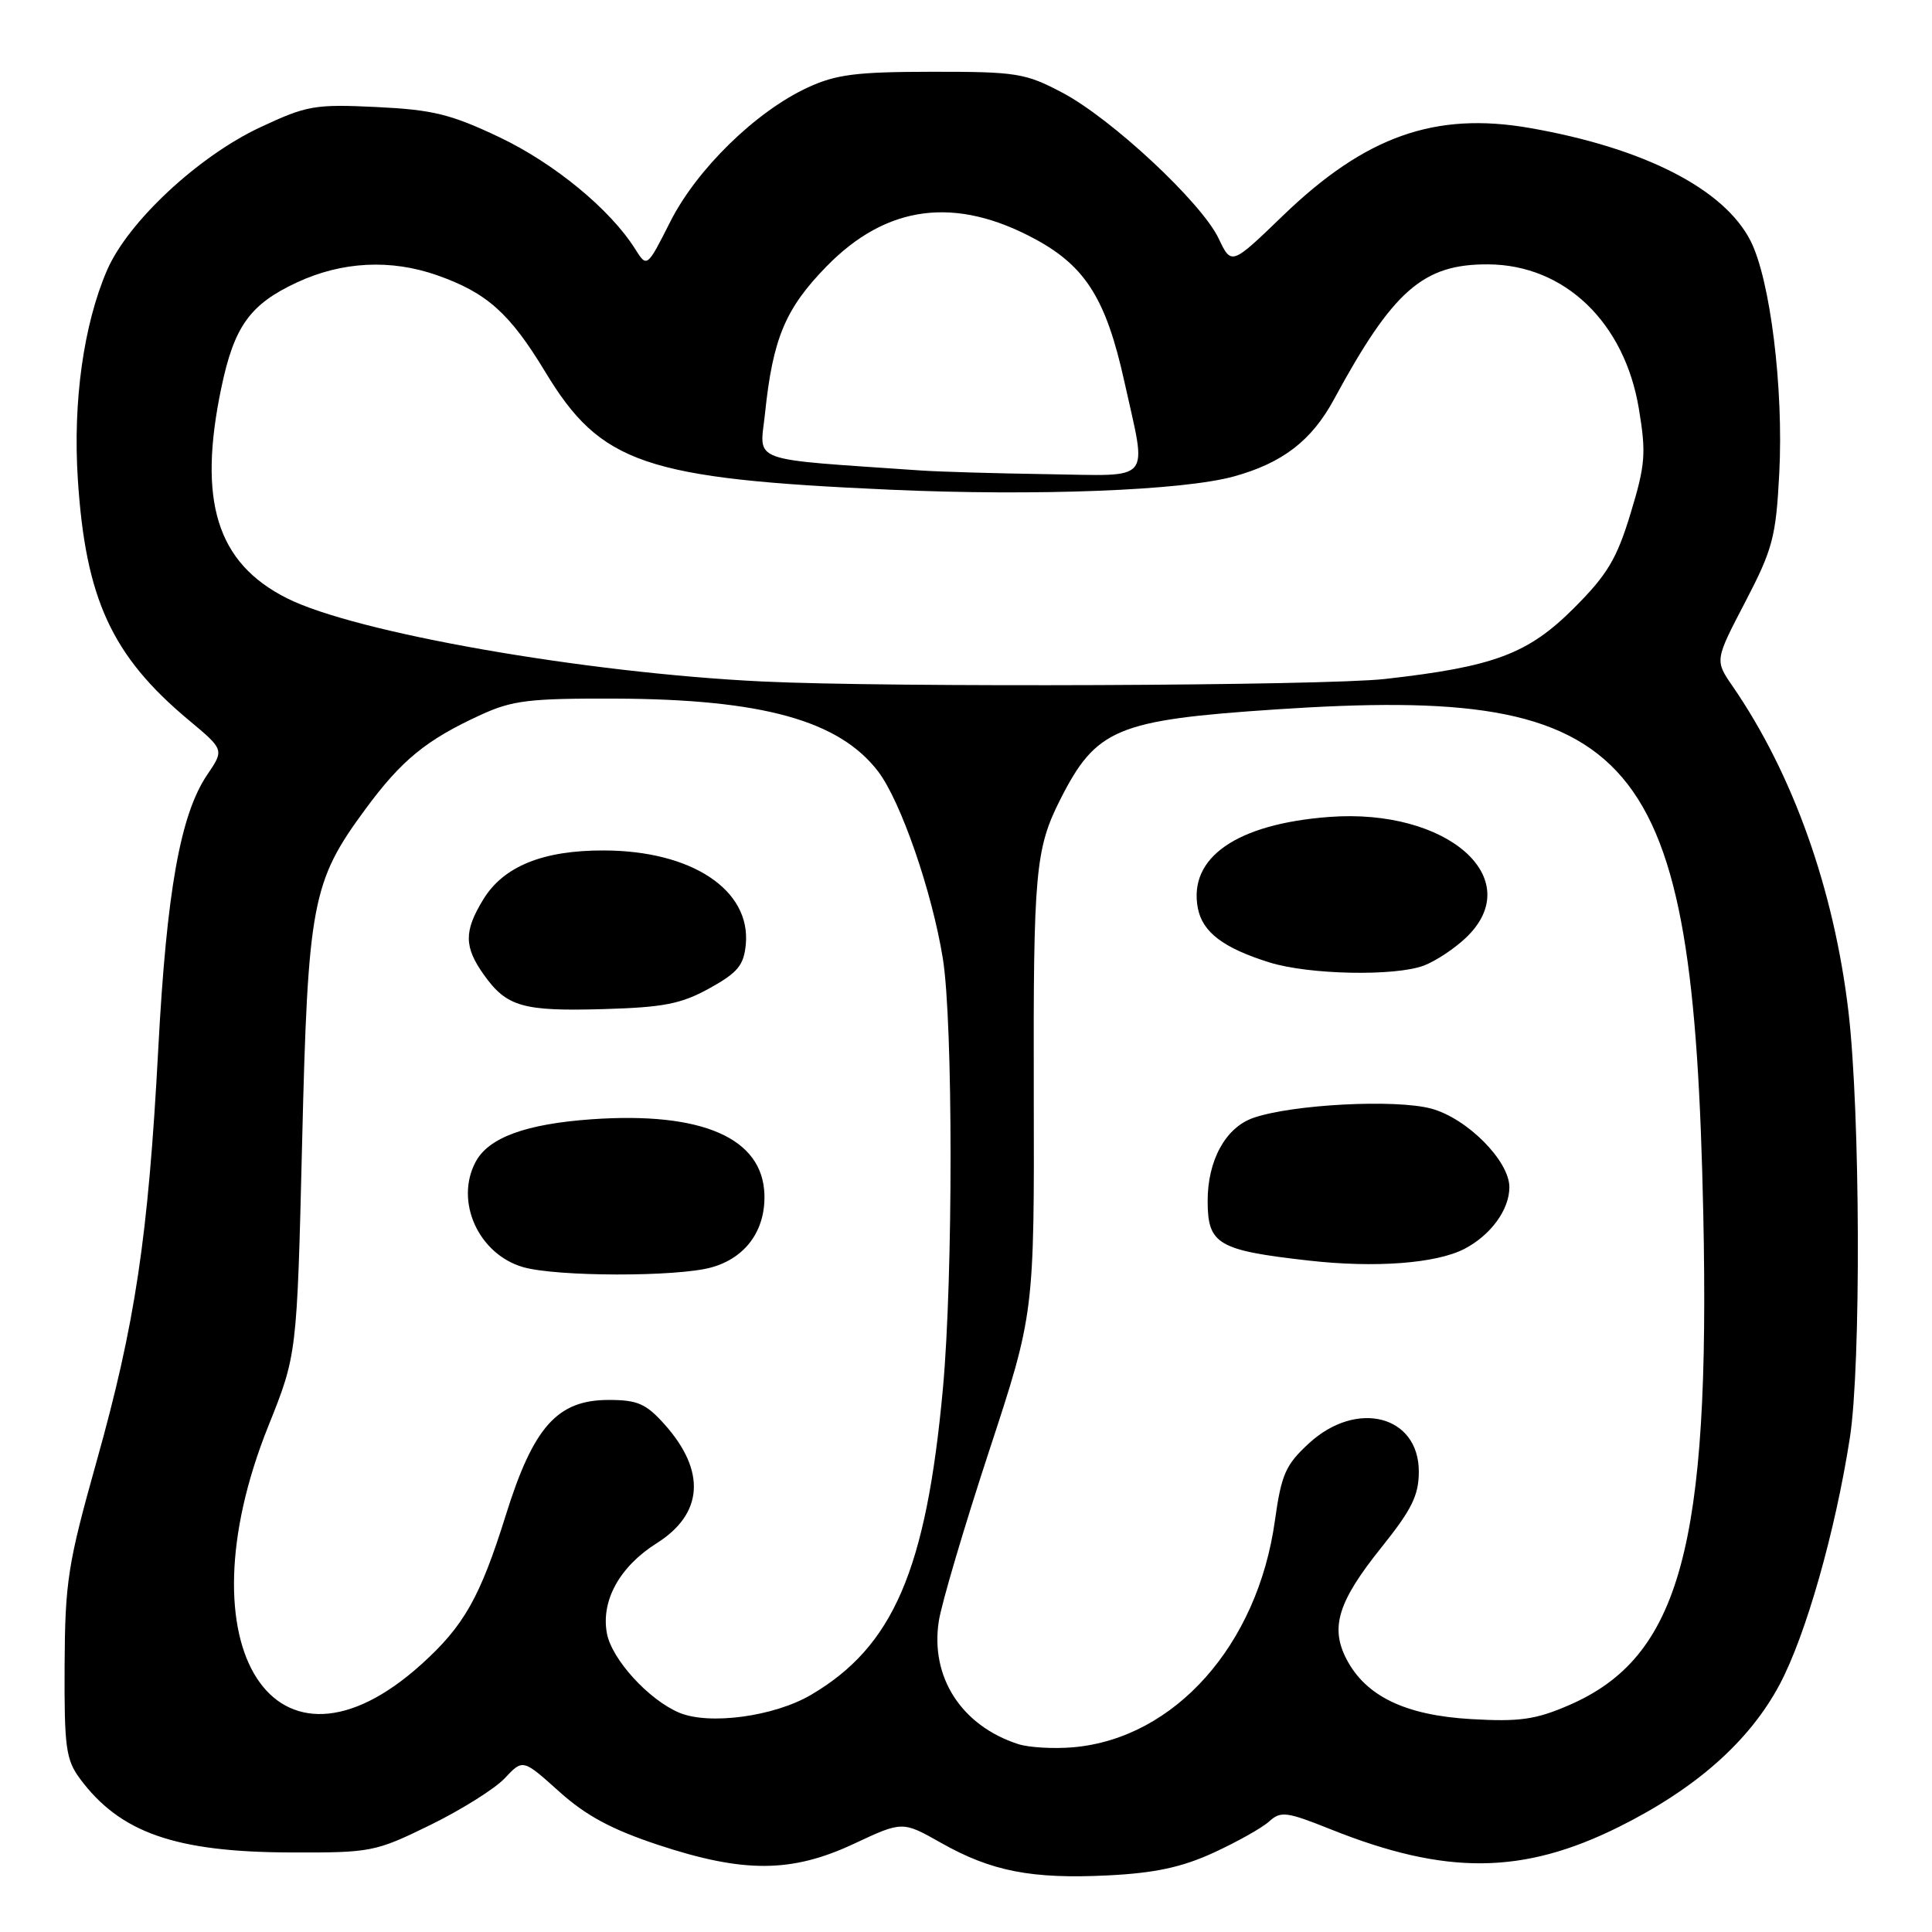 <?xml version="1.0" encoding="UTF-8" standalone="no"?>
<!DOCTYPE svg PUBLIC "-//W3C//DTD SVG 1.1//EN" "http://www.w3.org/Graphics/SVG/1.1/DTD/svg11.dtd" >
<svg xmlns="http://www.w3.org/2000/svg" xmlns:xlink="http://www.w3.org/1999/xlink" version="1.1" viewBox="0 0 256 256">
 <g >
 <path fill="currentColor"
d=" M 160.79 245.50 C 163.90 244.07 167.22 242.21 168.16 241.36 C 169.71 239.95 170.46 240.05 176.32 242.39 C 191.56 248.49 201.76 248.41 214.50 242.08 C 224.73 236.99 231.79 230.74 235.81 223.21 C 239.28 216.69 243.18 202.98 245.12 190.50 C 246.61 180.84 246.50 147.41 244.93 134.05 C 243.02 117.85 237.58 102.55 229.58 90.93 C 227.22 87.50 227.22 87.50 231.25 79.77 C 234.90 72.76 235.32 71.17 235.76 62.75 C 236.35 51.45 234.57 37.04 231.95 31.90 C 228.44 25.02 217.83 19.60 202.71 16.96 C 190.14 14.77 180.89 18.06 169.99 28.58 C 163.17 35.16 163.17 35.16 161.48 31.61 C 159.23 26.85 147.28 15.71 140.75 12.27 C 135.86 9.69 134.69 9.50 123.50 9.51 C 113.45 9.52 110.77 9.86 107.00 11.61 C 100.14 14.79 92.31 22.44 88.81 29.39 C 85.73 35.48 85.73 35.48 84.16 32.99 C 80.85 27.73 73.44 21.64 66.17 18.18 C 59.72 15.12 57.34 14.54 49.86 14.18 C 41.72 13.79 40.65 13.98 34.52 16.85 C 26.27 20.70 16.92 29.43 14.17 35.84 C 11.08 43.01 9.65 53.21 10.31 63.44 C 11.32 79.33 14.80 86.90 25.01 95.42 C 29.71 99.34 29.71 99.34 27.47 102.64 C 23.90 107.90 22.08 118.07 20.97 139.00 C 19.64 163.91 17.93 175.37 12.78 193.71 C 8.99 207.23 8.62 209.55 8.56 220.68 C 8.51 231.52 8.73 233.16 10.59 235.68 C 15.90 242.84 23.21 245.41 38.50 245.46 C 49.17 245.50 49.72 245.39 57.00 241.83 C 61.12 239.81 65.58 237.02 66.89 235.62 C 69.28 233.07 69.28 233.07 74.08 237.38 C 77.62 240.57 81.04 242.41 87.19 244.45 C 98.55 248.21 104.89 248.18 113.15 244.31 C 119.58 241.30 119.58 241.30 124.68 244.18 C 131.36 247.96 136.69 249.00 146.81 248.50 C 153.00 248.19 156.58 247.43 160.79 245.50 Z  M 134.91 231.10 C 127.39 228.66 123.24 222.22 124.40 214.79 C 124.77 212.43 127.77 202.30 131.06 192.27 C 137.05 174.04 137.05 174.04 136.98 144.77 C 136.91 115.60 137.19 112.47 140.49 105.94 C 145.25 96.54 147.96 95.41 169.07 94.00 C 217.30 90.78 224.37 99.11 225.69 160.68 C 226.64 204.93 222.62 219.61 207.84 225.97 C 203.47 227.86 201.31 228.16 194.94 227.79 C 186.21 227.29 180.96 224.75 178.41 219.83 C 176.23 215.62 177.31 212.19 183.06 205.02 C 187.07 200.02 188.00 198.14 188.00 194.99 C 188.00 187.54 179.76 185.43 173.44 191.25 C 170.34 194.10 169.79 195.36 168.93 201.50 C 166.64 217.98 155.67 230.32 142.25 231.52 C 139.64 231.75 136.34 231.56 134.91 231.10 Z  M 194.03 165.49 C 197.53 163.67 200.00 160.30 200.00 157.31 C 200.00 153.82 194.41 148.19 189.66 146.90 C 184.95 145.62 171.21 146.33 166.06 148.13 C 162.38 149.41 159.99 153.80 160.02 159.22 C 160.04 164.88 161.40 165.68 173.40 167.03 C 182.21 168.03 190.28 167.42 194.03 165.49 Z  M 188.68 127.94 C 190.23 127.35 192.74 125.69 194.25 124.25 C 202.44 116.44 191.81 107.06 176.11 108.25 C 163.85 109.18 157.44 113.63 158.72 120.33 C 159.33 123.52 162.10 125.62 168.22 127.53 C 173.44 129.16 184.85 129.39 188.68 127.94 Z  M 90.00 226.94 C 85.96 225.24 81.07 219.88 80.42 216.44 C 79.61 212.10 82.10 207.59 87.01 204.49 C 93.20 200.59 93.58 194.92 88.06 188.74 C 85.60 185.99 84.48 185.50 80.65 185.50 C 73.85 185.50 70.68 189.05 67.02 200.77 C 63.62 211.65 61.48 215.43 55.87 220.50 C 36.46 238.04 23.77 218.37 35.54 189.00 C 39.35 179.50 39.35 179.50 40.03 151.50 C 40.80 119.61 41.33 116.85 48.40 107.24 C 53.21 100.71 56.46 98.05 63.71 94.72 C 67.89 92.80 70.15 92.53 81.50 92.57 C 101.02 92.64 111.21 95.47 116.37 102.24 C 119.36 106.18 123.49 118.10 124.93 127.00 C 126.29 135.40 126.30 169.20 124.94 184.00 C 122.73 208.04 118.36 218.19 107.44 224.59 C 102.56 227.45 93.96 228.61 90.00 226.94 Z  M 94.26 167.94 C 98.78 166.69 101.43 163.05 101.29 158.30 C 101.08 150.79 93.03 147.28 78.39 148.31 C 69.68 148.93 64.75 150.73 63.03 153.94 C 60.23 159.17 63.39 166.18 69.31 167.90 C 73.74 169.18 89.71 169.21 94.26 167.94 Z  M 94.00 130.96 C 97.74 128.89 98.55 127.92 98.82 125.17 C 99.52 117.93 91.67 112.72 80.03 112.69 C 71.95 112.66 66.71 114.79 64.03 119.19 C 61.46 123.40 61.48 125.46 64.12 129.17 C 67.14 133.41 69.28 134.02 80.00 133.71 C 87.92 133.48 90.25 133.03 94.00 130.96 Z  M 101.00 90.30 C 77.49 89.17 47.07 83.84 38.00 79.26 C 28.72 74.58 26.18 66.40 29.33 51.37 C 31.03 43.23 33.13 40.32 39.33 37.43 C 45.31 34.64 51.79 34.31 57.94 36.48 C 64.53 38.80 67.56 41.52 72.25 49.28 C 79.61 61.46 85.41 63.44 118.00 64.89 C 137.37 65.75 156.71 65.00 163.50 63.13 C 169.94 61.35 173.79 58.39 176.74 52.95 C 184.59 38.46 188.57 34.97 197.21 35.03 C 207.32 35.09 215.27 42.72 217.16 54.17 C 218.14 60.06 218.02 61.58 216.06 68.03 C 214.23 74.06 212.98 76.15 208.56 80.57 C 202.47 86.66 197.98 88.34 183.50 89.97 C 175.47 90.87 117.70 91.11 101.00 90.30 Z  M 122.00 62.34 C 98.81 60.73 100.67 61.42 101.37 54.77 C 102.40 44.88 104.05 40.91 109.48 35.34 C 117.47 27.13 126.60 25.94 137.25 31.73 C 143.86 35.33 146.58 39.68 148.98 50.55 C 151.99 64.19 152.96 63.03 138.75 62.83 C 132.01 62.73 124.47 62.51 122.00 62.34 Z "/>
</g>
</svg>